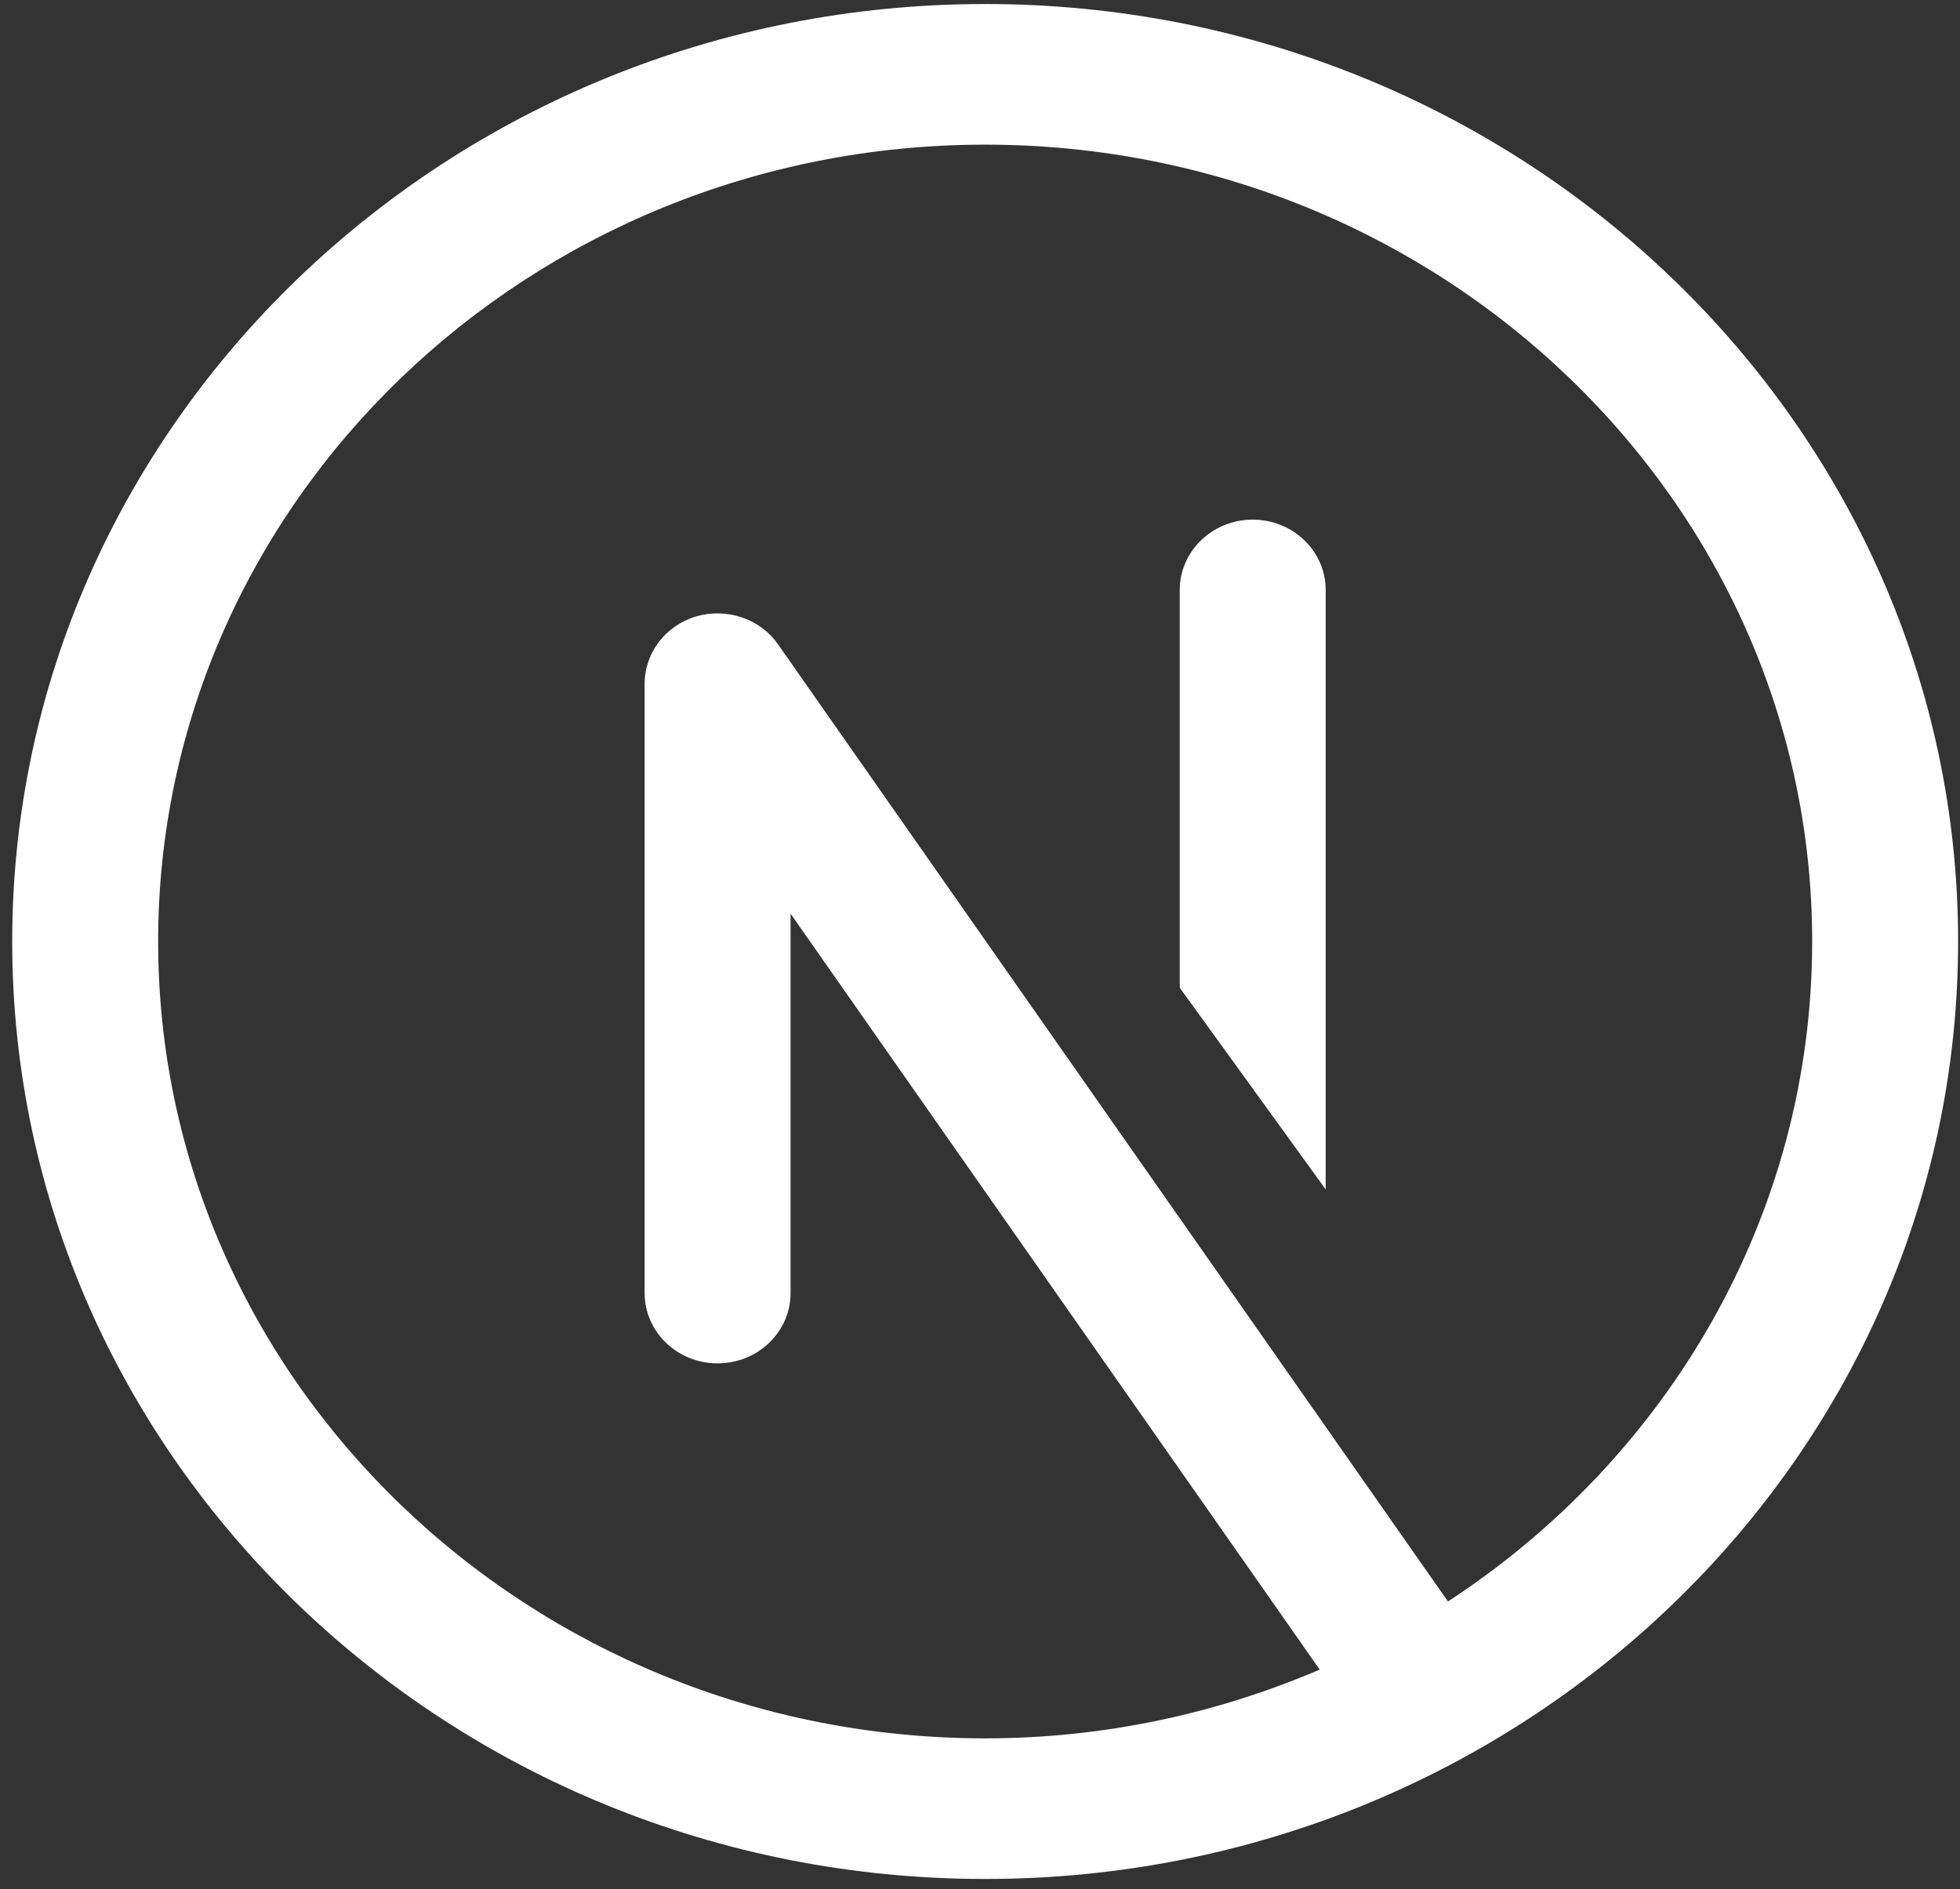 <svg width="139" height="134" viewBox="0 0 139 134" fill="none" xmlns="http://www.w3.org/2000/svg">
<rect x="0" y="0" width="139" height="134" fill="#333333" stroke="none"/>
<path d="M69.866 0.285C31.819 0.285 0.866 30.117 0.866 66.785C0.866 103.453 31.819 133.285 69.866 133.285C107.912 133.285 138.866 103.453 138.866 66.785C138.866 30.117 107.912 0.285 69.866 0.285ZM69.866 10.26C102.206 10.26 128.516 35.617 128.516 66.785C128.516 86.243 118.261 103.427 102.688 113.601L55.176 45.705C53.91 43.886 51.538 43.093 49.375 43.724C47.201 44.37 45.716 46.306 45.716 48.498V91.723C45.716 94.476 48.034 96.71 50.891 96.71C53.747 96.71 56.066 94.476 56.066 91.723V64.811L93.591 118.433C86.326 121.542 78.311 123.31 69.866 123.31C37.525 123.31 11.216 97.954 11.216 66.785C11.216 35.617 37.525 10.26 69.866 10.26ZM88.841 36.86C85.984 36.86 83.666 39.095 83.666 41.848V70.065L94.016 84.371V41.848C94.016 39.095 91.697 36.86 88.841 36.86Z" fill="white"/>
</svg>
